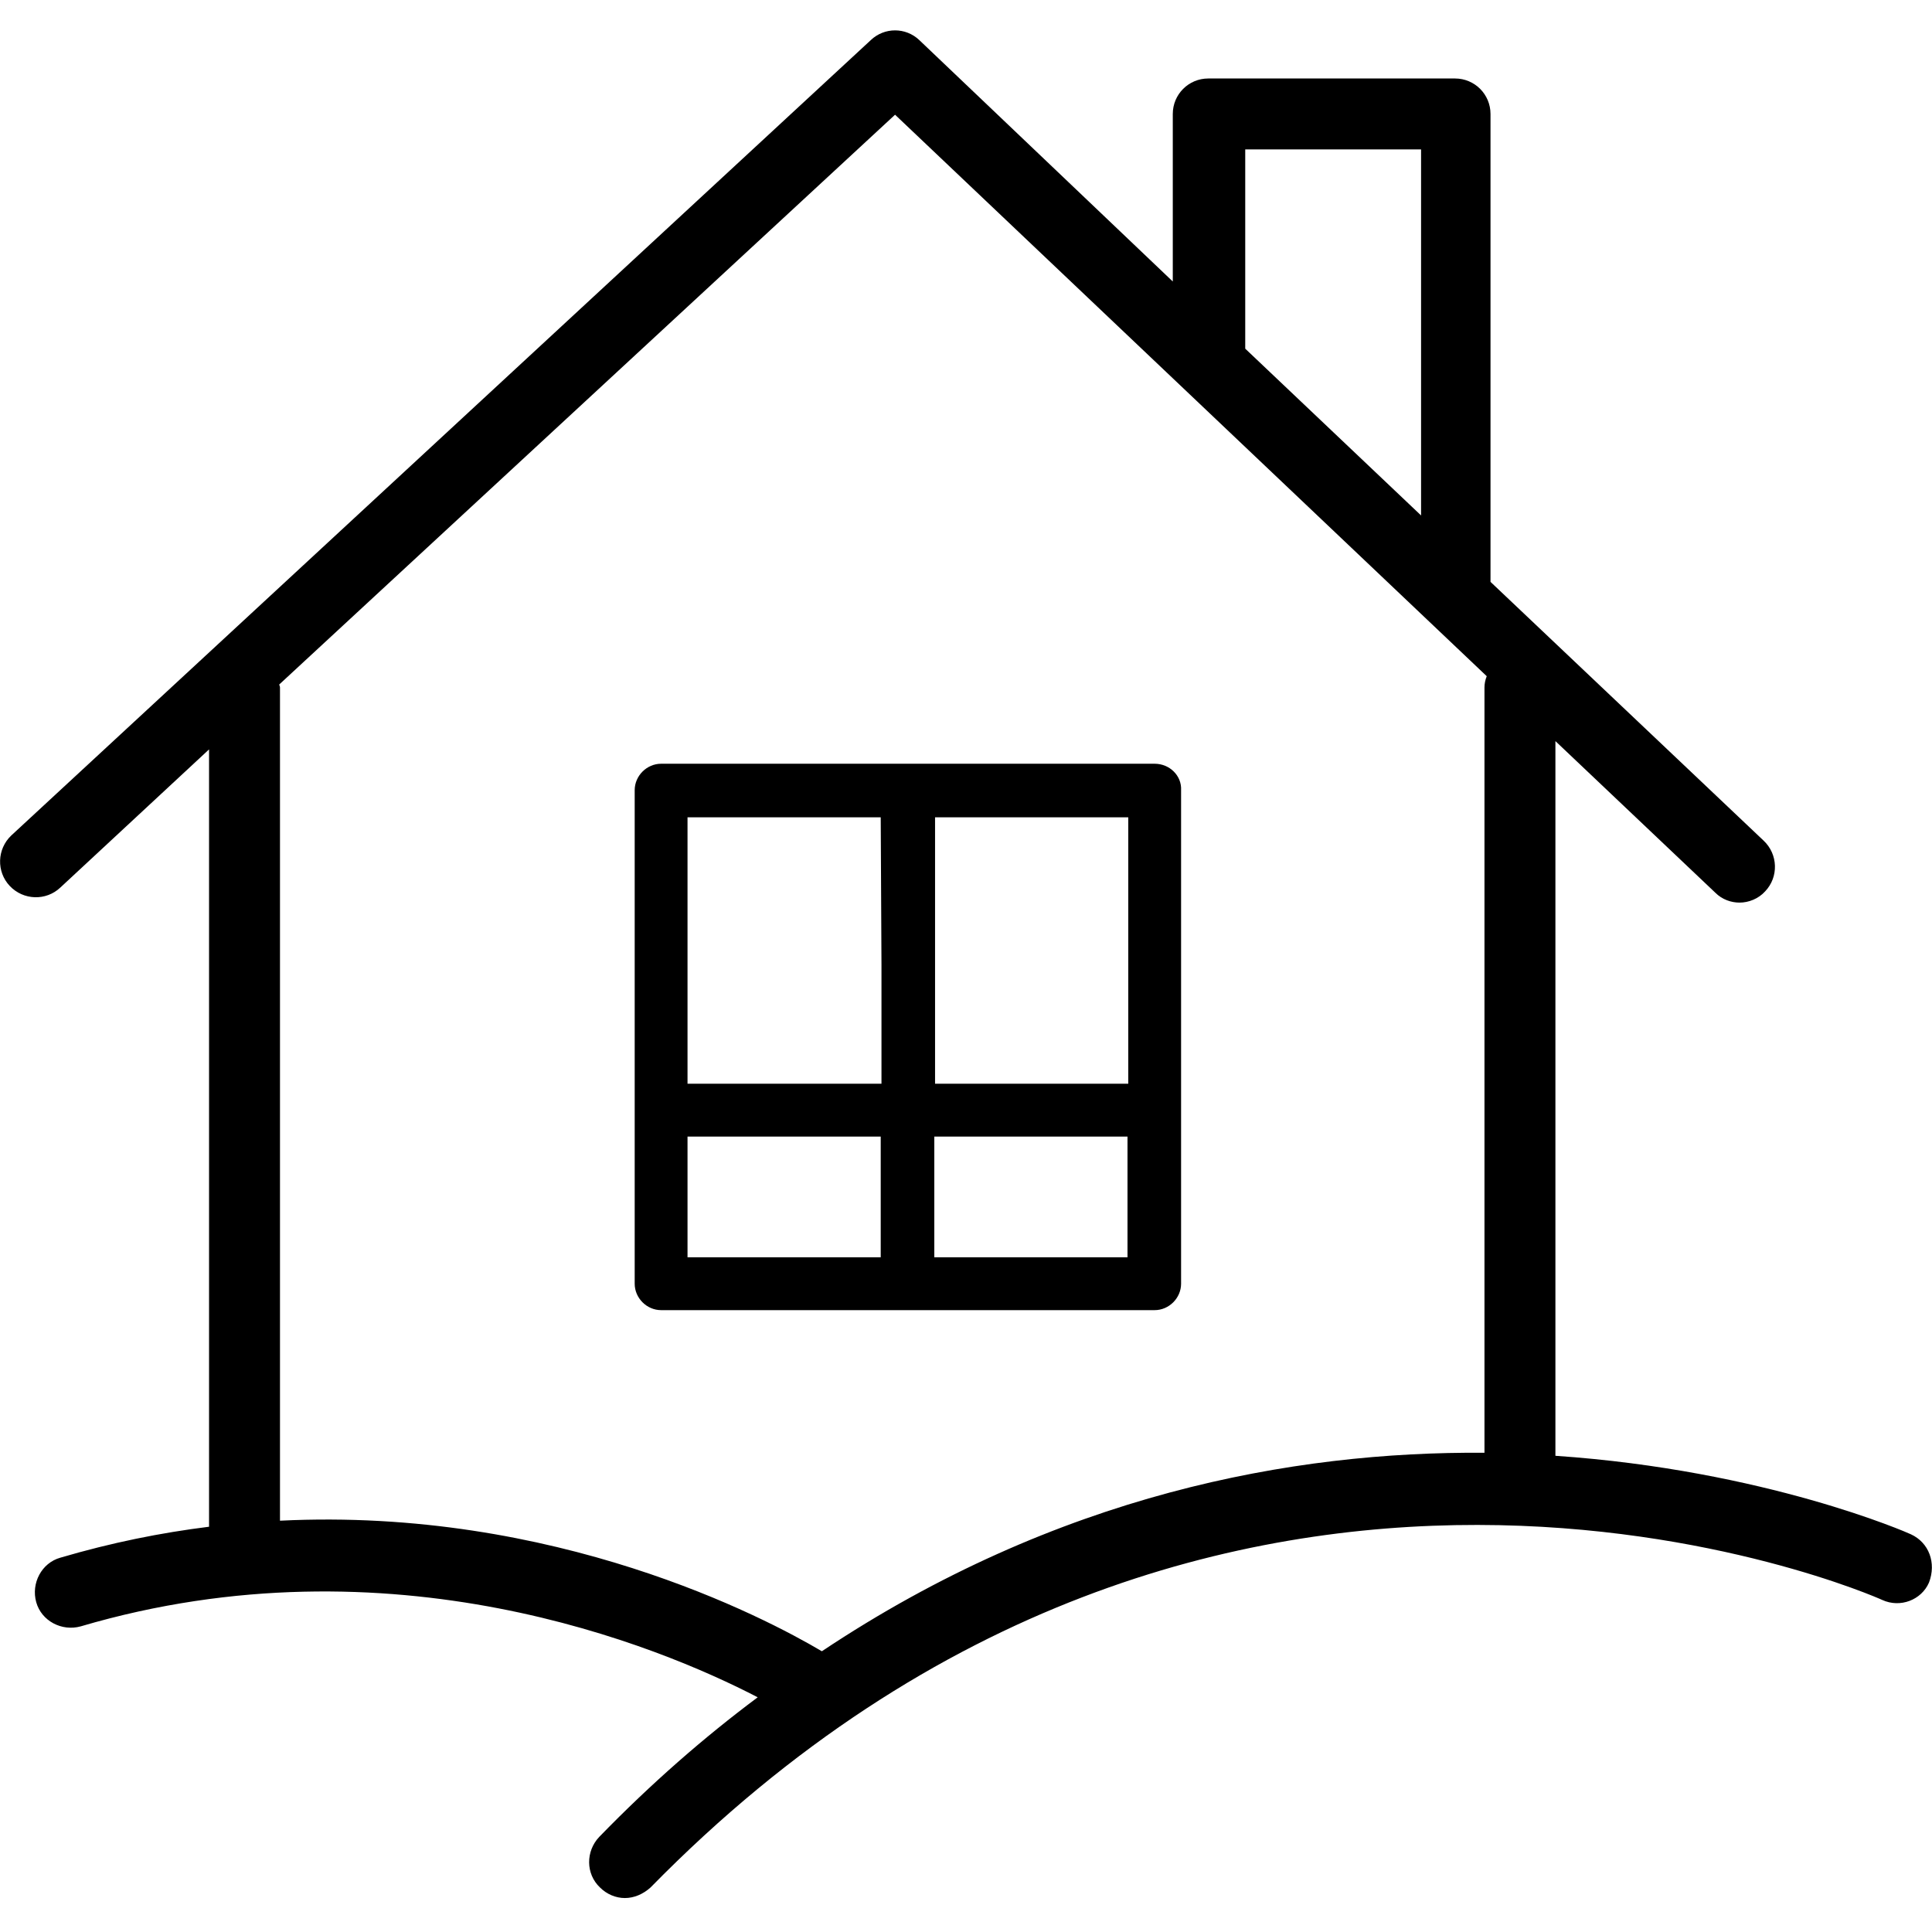 <?xml version="1.0" encoding="utf-8"?>
<!-- Generator: Adobe Illustrator 24.0.0, SVG Export Plug-In . SVG Version: 6.00 Build 0)  -->
<svg version="1.1" id="Layer_1" xmlns="http://www.w3.org/2000/svg" xmlns:xlink="http://www.w3.org/1999/xlink" x="0px" y="0px"
	 viewBox="0 0 256 256" style="enable-background:new 0 0 256 256;" xml:space="preserve">
<g>
	<g>
		<path d="M253.2,203.3c-0.4-0.2-19.3-8.5-47.1-10.4V98.2l21.2,20.1c0.9,0.9,2.1,1.3,3.2,1.3c1.2,0,2.5-0.5,3.4-1.5
			c1.8-1.9,1.7-4.9-0.2-6.7l-36.2-34.3V15.1c0-2.6-2.1-4.7-4.7-4.7h-32.7c-2.6,0-4.7,2.1-4.7,4.7v22.2L121.8,5.3
			c-1.8-1.7-4.6-1.7-6.4,0L1.5,110.7c-1.9,1.8-2,4.8-0.2,6.7c1.8,1.9,4.8,2,6.7,0.2l19.7-18.3v103c-6.4,0.8-12.9,2.1-19.7,4.1
			c-2.5,0.7-3.9,3.4-3.2,5.9c0.7,2.5,3.4,3.9,5.9,3.2c41.1-12.1,76.6,2.6,89.7,9.4c-7.1,5.3-14.1,11.4-21,18.5
			c-1.8,1.9-1.8,4.9,0.1,6.7c0.9,0.9,2.1,1.4,3.3,1.4c1.2,0,2.4-0.5,3.4-1.4c75.4-76.9,162.4-38.5,163.2-38.1c2.4,1.1,5.2,0,6.2-2.3
			C256.6,207.1,255.6,204.4,253.2,203.3z M165,19.8h23.3v48.5L165,46.2V19.8z M108.9,218.8c-7.6-4.5-35.4-19.1-71.8-17.3V91.1
			c0-0.2-0.1-0.3-0.1-0.4l81.6-75.5L197,89.6c-0.2,0.5-0.3,1-0.3,1.5v101.4C171.3,192.3,140.1,198,108.9,218.8z"/>
		<path d="M153,101.2h-32.7l0,0l0,0H87.6c-1.9,0-3.5,1.6-3.5,3.5v1.4v23v16.6v1.4v23c0,1.9,1.6,3.5,3.5,3.5h32.7l0,0l0,0H153
			c1.9,0,3.5-1.6,3.5-3.5v-23v-19.4v-23C156.6,102.8,155,101.2,153,101.2z M149.5,127.8v15.8h-25.6v-14.4v-20.9h25.6V127.8z
			 M116.8,127.8v15.8H91.1v-14.4v-20.9h25.6L116.8,127.8L116.8,127.8z M91.1,166.6v-16h25.6v16H91.1z M123.8,166.6v-16h25.6v16
			H123.8z"/>
	</g>
</g>
</svg>
